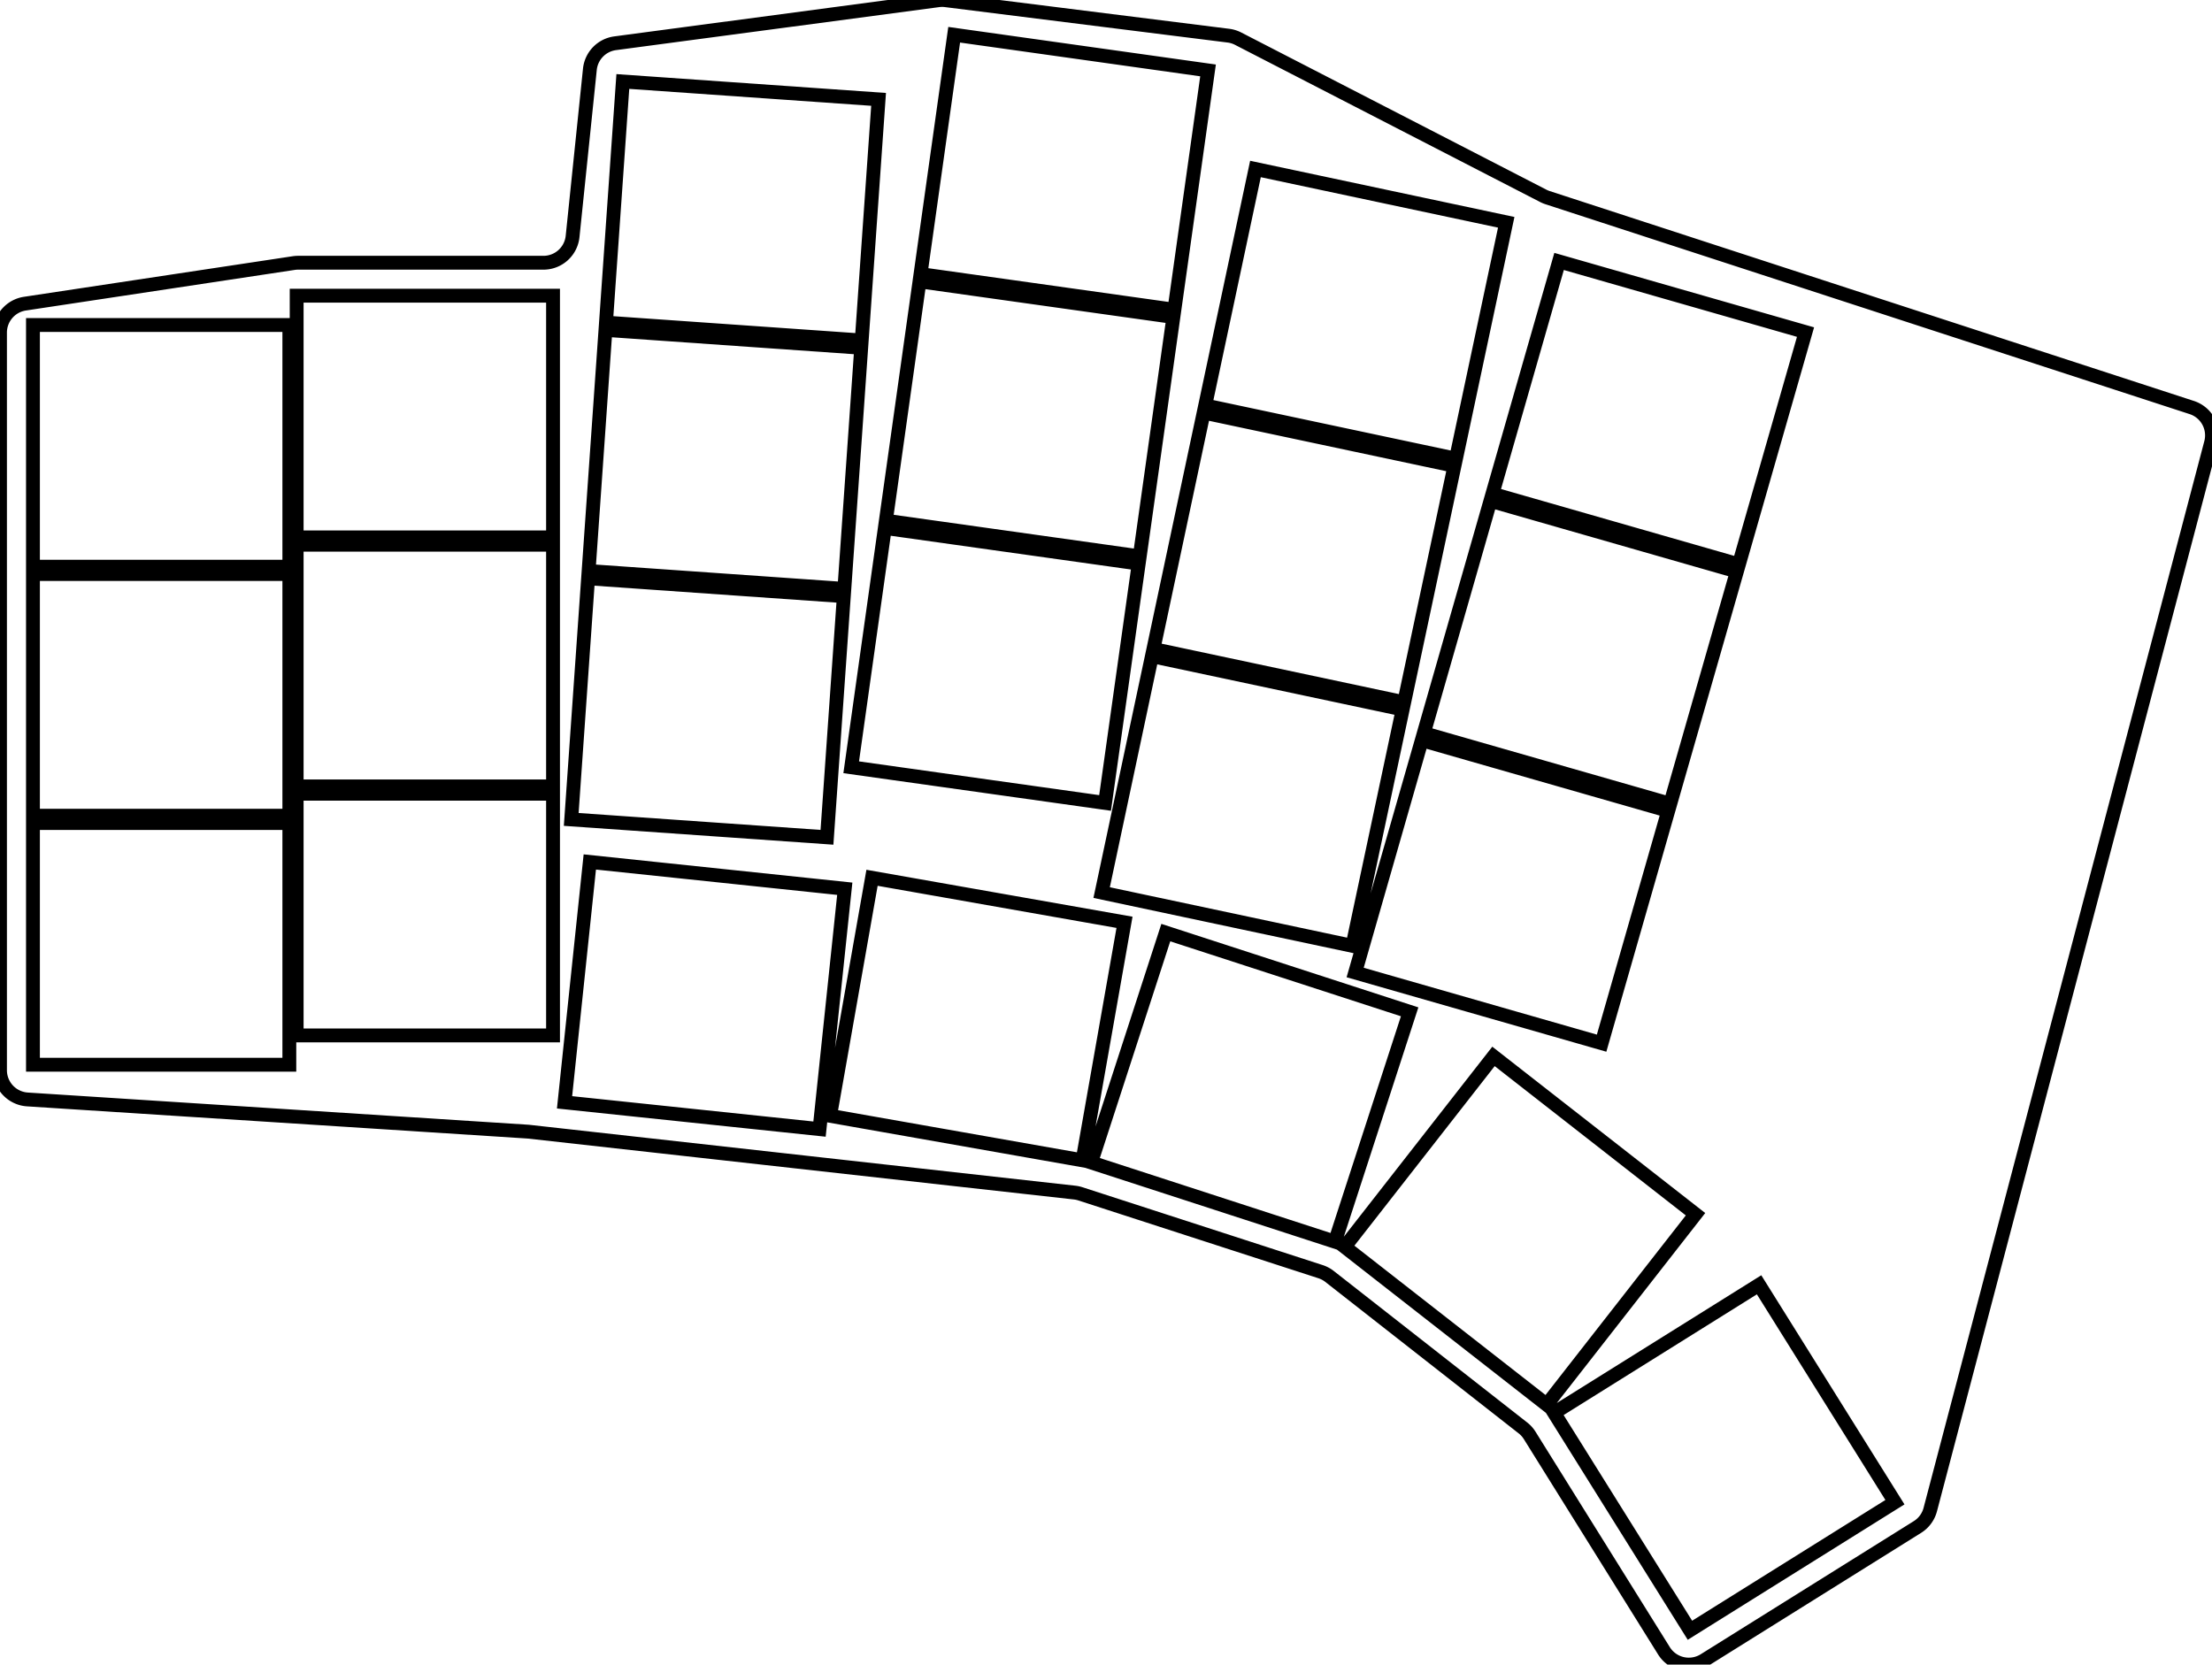 <svg width="150.991mm" height="113.638mm" viewBox="0 0 150.991 113.638" xmlns="http://www.w3.org/2000/svg"><g id="svgGroup" stroke-linecap="round" fill-rule="evenodd" font-size="9pt" stroke="#000" stroke-width="0.25mm" fill="none" style="stroke:#000;stroke-width:0.25mm;fill:none"><path d="M 0 73.061 L 0 22.708 A 2 2 0 0 1 1.701 20.73 L 20.052 17.959 A 2 2 0 0 1 20.35 17.937 L 37.096 17.937 A 2 2 0 0 0 39.085 16.142 L 40.265 4.73 A 2 2 0 0 1 41.991 2.953 L 64.05 0.017 A 2 2 0 0 1 64.562 0.016 L 83.847 2.434 A 2 2 0 0 1 84.514 2.64 L 105.341 13.369 A 2 2 0 0 0 105.637 13.493 L 149.61 27.821 A 2 2 0 0 1 150.925 30.231 L 131.76 103.057 A 2 2 0 0 1 130.886 104.244 L 116.338 113.334 A 2 2 0 0 1 113.581 112.696 L 104.419 97.998 A 2 2 0 0 0 103.955 97.481 L 90.755 87.141 A 2 2 0 0 0 90.138 86.813 L 73.746 81.5 A 2 2 0 0 0 73.351 81.415 L 36.109 77.261 A 2 2 0 0 0 36.016 77.253 L 1.872 75.057 A 2 2 0 0 1 0 73.061 Z M 106.082 96.454 L 115.355 111.295 L 129.348 102.551 L 120.075 87.71 L 106.082 96.454 Z M 75.198 60.934 L 92.316 64.572 L 95.746 48.433 L 78.629 44.794 L 75.198 60.934 Z M 82.267 27.677 L 99.385 31.315 L 102.815 15.176 L 85.698 11.537 L 82.267 27.677 Z M 78.733 44.305 L 95.85 47.944 L 99.281 31.804 L 82.163 28.166 L 78.733 44.305 Z M 38.536 75.253 L 55.94 77.082 L 57.664 60.673 L 40.26 58.844 L 38.536 75.253 Z M 74.48 79.359 L 91.123 84.767 L 96.222 69.075 L 79.578 63.667 L 74.48 79.359 Z M 92.503 66.391 L 109.325 71.215 L 113.873 55.354 L 97.051 50.531 L 92.503 66.391 Z M 97.189 50.05 L 114.011 54.874 L 118.559 39.013 L 101.737 34.189 L 97.189 50.05 Z M 101.875 33.708 L 118.697 38.532 L 123.245 22.671 L 106.423 17.848 L 101.875 33.708 Z M 91.788 85.121 L 105.578 95.895 L 115.736 82.892 L 101.946 72.118 L 91.788 85.121 Z M 2.25 72.687 L 19.75 72.687 L 19.75 56.187 L 2.25 56.187 L 2.25 72.687 Z M 2.25 55.687 L 19.75 55.687 L 19.75 39.187 L 2.25 39.187 L 2.25 55.687 Z M 2.25 38.687 L 19.75 38.687 L 19.75 22.187 L 2.25 22.187 L 2.25 38.687 Z M 20.25 70.687 L 37.75 70.687 L 37.75 54.187 L 20.25 54.187 L 20.25 70.687 Z M 20.25 53.687 L 37.75 53.687 L 37.75 37.187 L 20.25 37.187 L 20.25 53.687 Z M 20.25 36.687 L 37.75 36.687 L 37.75 20.187 L 20.25 20.187 L 20.25 36.687 Z M 38.992 55.94 L 56.449 57.161 L 57.6 40.701 L 40.143 39.48 L 38.992 55.94 Z M 40.178 38.981 L 57.635 40.202 L 58.786 23.742 L 41.329 22.521 L 40.178 38.981 Z M 41.364 22.023 L 58.821 23.243 L 59.972 6.784 L 42.515 5.563 L 41.364 22.023 Z M 56.66 76.174 L 73.894 79.213 L 76.759 62.964 L 59.525 59.925 L 56.66 76.174 Z M 58.103 52.38 L 75.433 54.816 L 77.729 38.476 L 60.4 36.041 L 58.103 52.38 Z M 62.835 18.711 L 80.165 21.146 L 82.461 4.807 L 65.132 2.372 L 62.835 18.711 Z M 60.469 35.546 L 77.799 37.981 L 80.095 21.642 L 62.766 19.206 L 60.469 35.546 Z" vector-effect="non-scaling-stroke"/></g></svg>